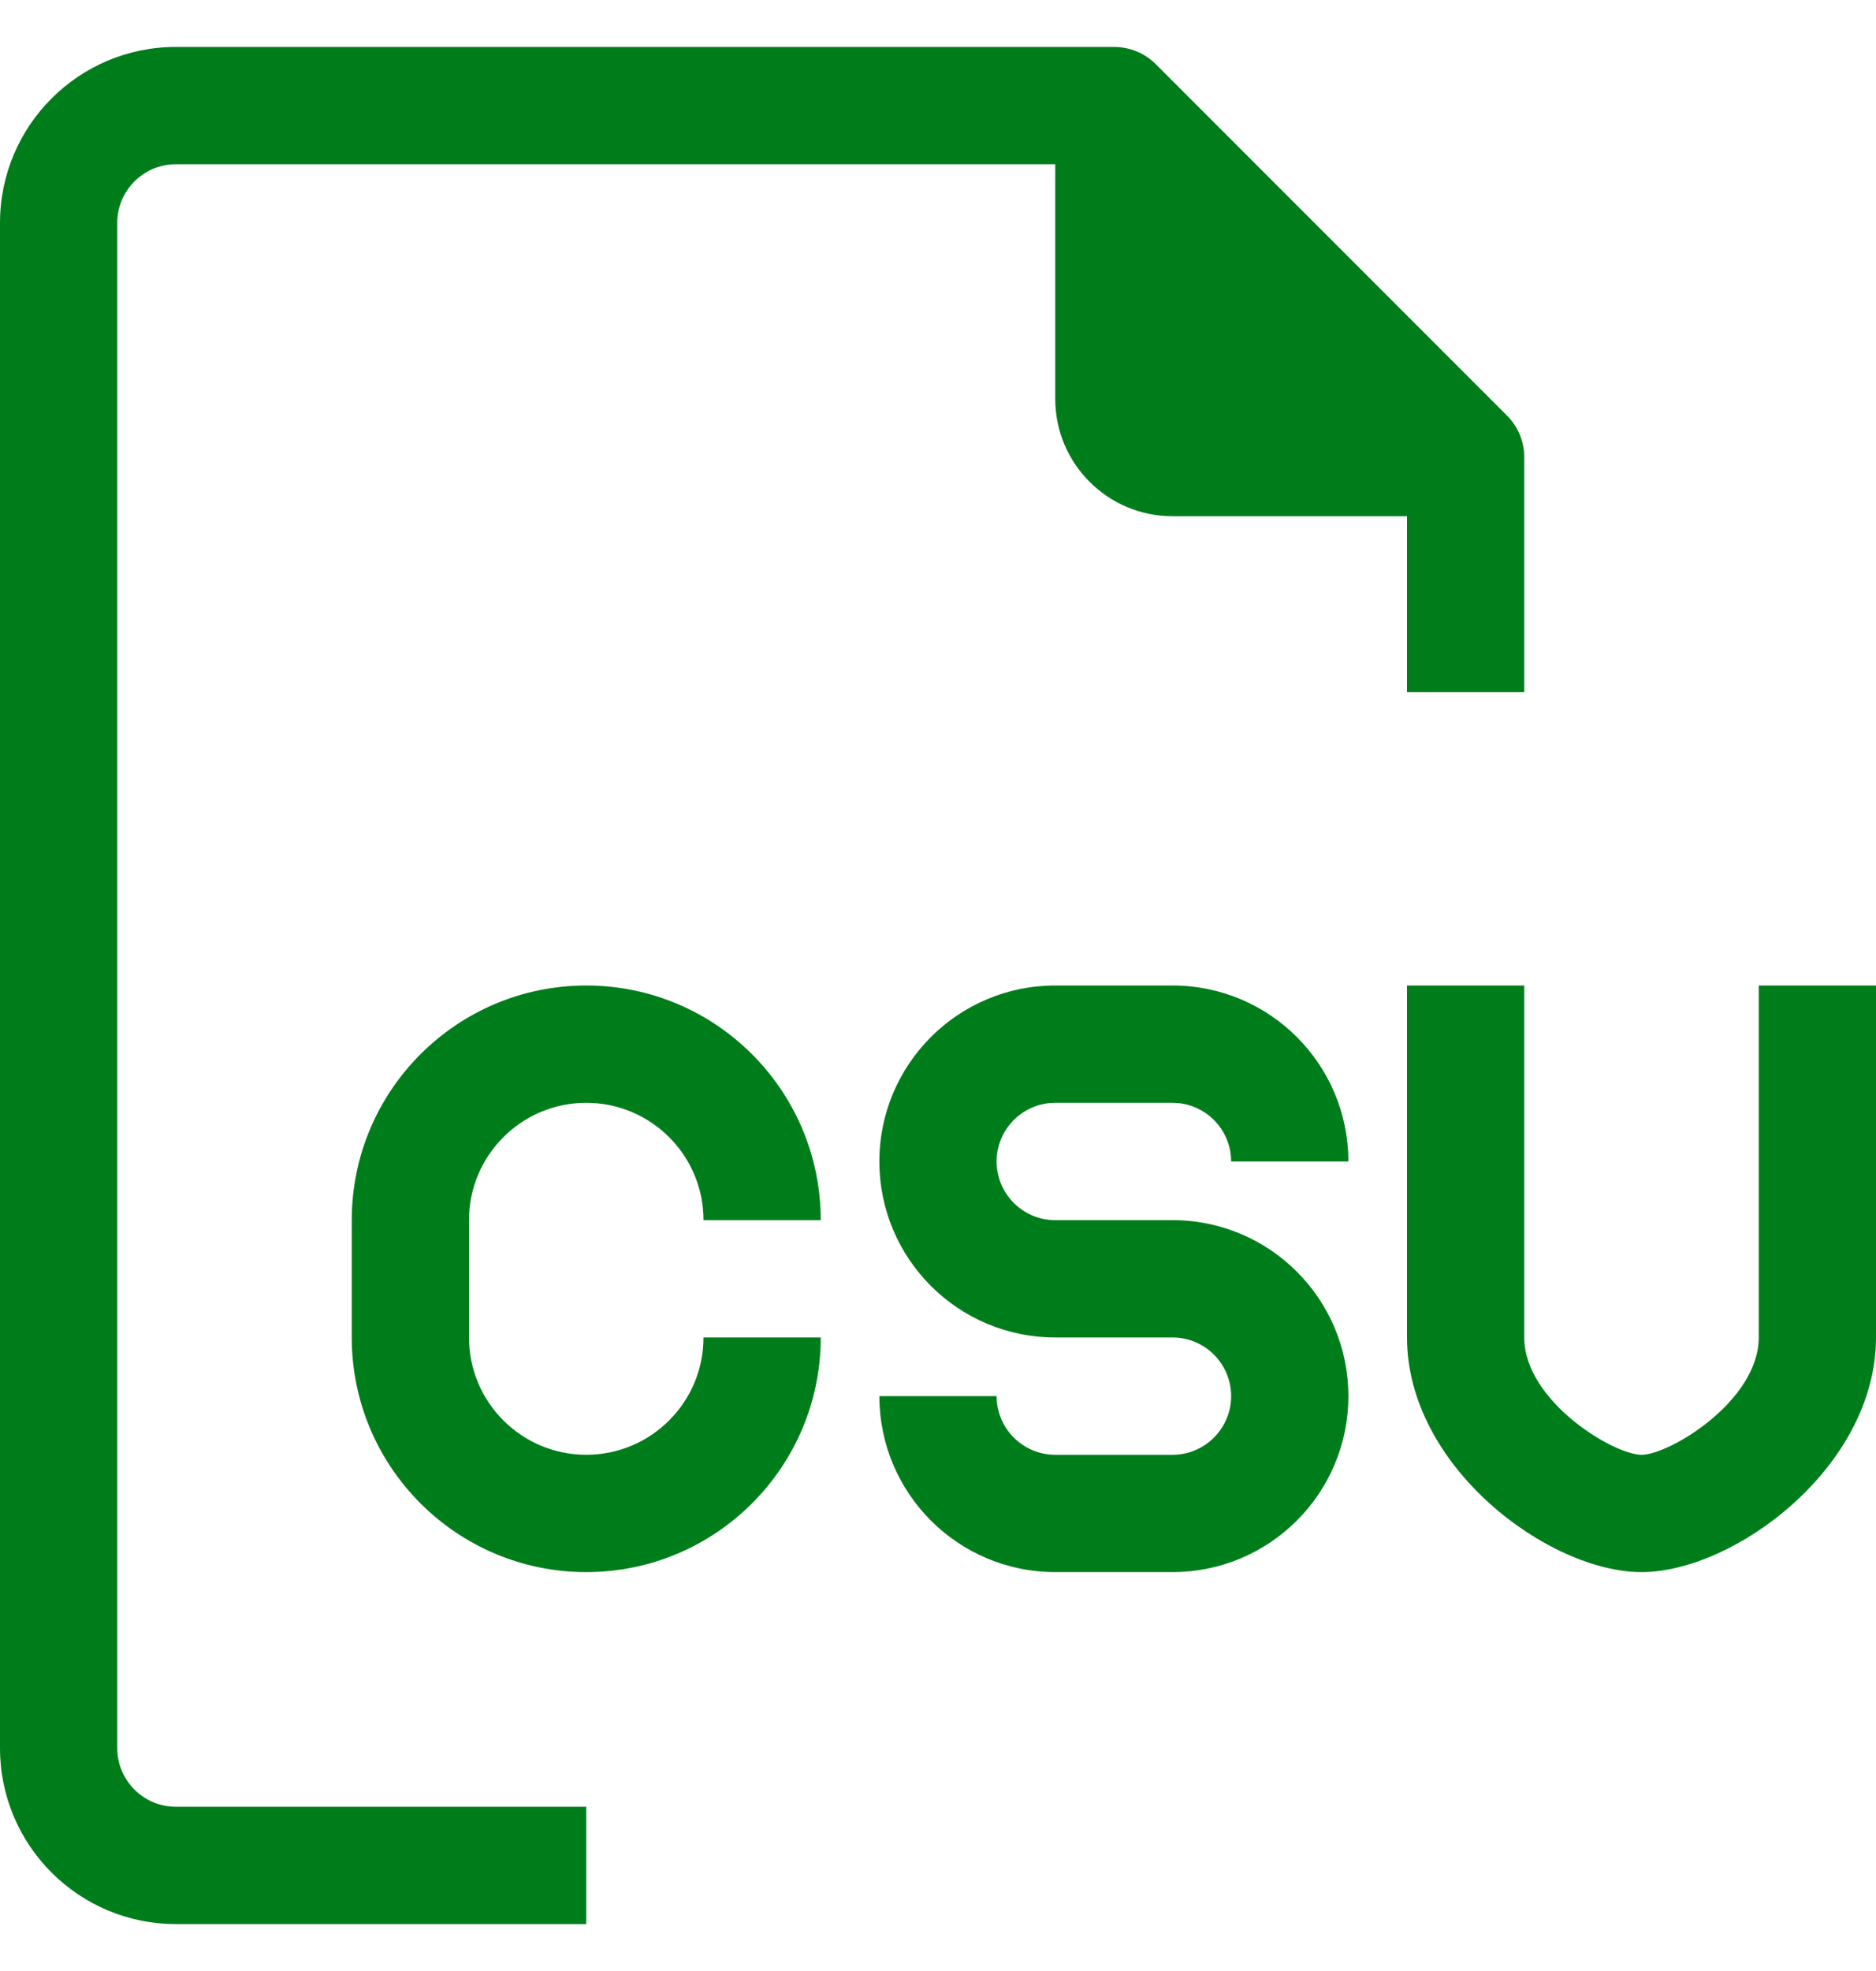 <svg xmlns="http://www.w3.org/2000/svg" width="20" height="21" viewBox="0 0 20 21">
    <path fill="#007D1B" d="M11.875.5c.166 0 .326.064.444.181l3.75 3.75c.117.118.182.278.181.444v2.5H15V5.5h-2.5c-.69 0-1.25-.56-1.25-1.25v-2.5H1.875c-.345 0-.625.28-.625.625v16.25c0 .345.28.625.625.625H6.25v1.25H1.875C.839 20.5 0 19.66 0 18.625V2.375C0 1.34.84.5 1.875.5zm.625 10c1.036 0 1.875.84 1.875 1.875h-1.25c0-.345-.28-.625-.625-.625h-1.25c-.345 0-.625.28-.625.625s.28.625.625.625h1.25c1.036 0 1.875.84 1.875 1.875 0 1.036-.84 1.875-1.875 1.875h-1.25c-1.036 0-1.875-.84-1.875-1.875h1.25c0 .345.28.625.625.625h1.25c.345 0 .625-.28.625-.625s-.28-.625-.625-.625h-1.25c-1.036 0-1.875-.84-1.875-1.875 0-1.036.84-1.875 1.875-1.875zm-6.25 0c1.38 0 2.5 1.12 2.5 2.5H7.5c0-.69-.56-1.25-1.25-1.25S5 12.31 5 13v1.25c0 .69.56 1.25 1.25 1.25s1.25-.56 1.25-1.25h1.25c0 1.38-1.12 2.5-2.5 2.5s-2.5-1.12-2.5-2.5V13c0-1.38 1.12-2.5 2.5-2.5zm10 0v3.75c0 .675.95 1.25 1.25 1.25.3 0 1.25-.575 1.25-1.25V10.5H20v3.75c0 1.381-1.512 2.5-2.5 2.5-.987 0-2.5-1.119-2.5-2.5V10.5h1.25z"/>
</svg>
